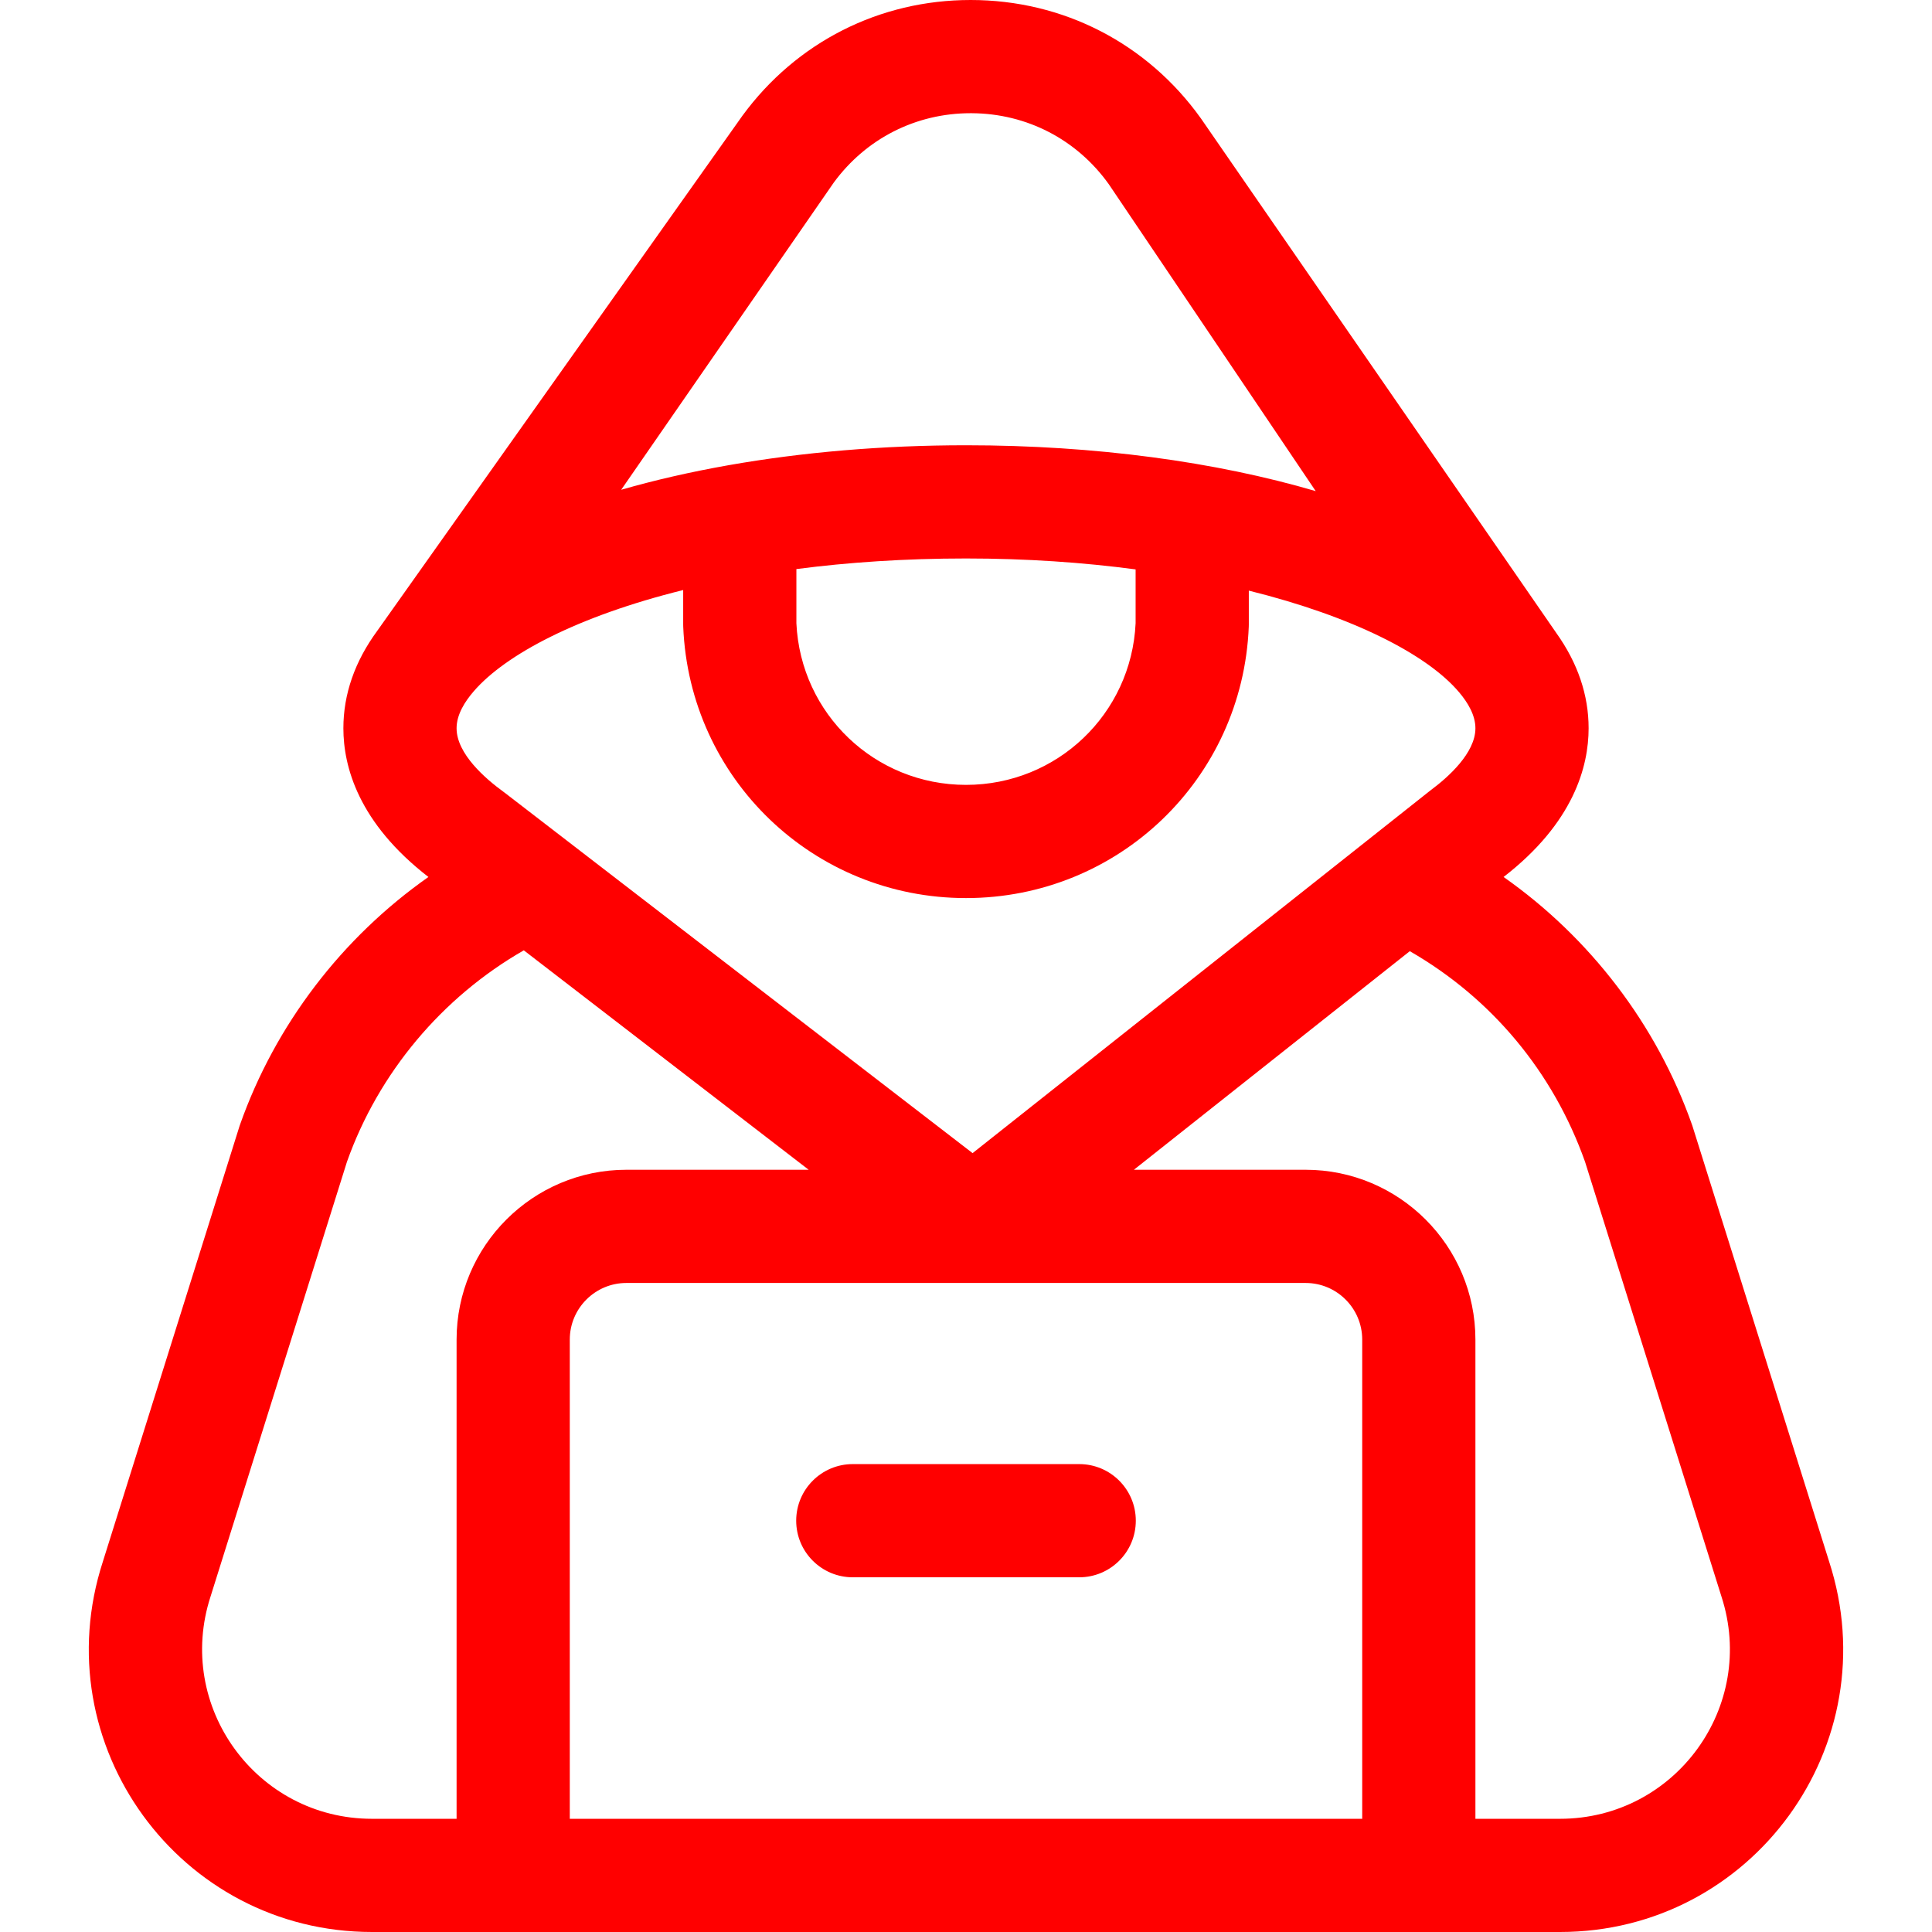 <?xml version="1.0"?>
<svg xmlns="http://www.w3.org/2000/svg" xmlns:xlink="http://www.w3.org/1999/xlink" xmlns:svgjs="http://svgjs.com/svgjs" version="1.1" width="512" height="512" x="0" y="0" viewBox="0 0 512 512" style="enable-background:new 0 0 512 512" xml:space="preserve"><g>
<g xmlns="http://www.w3.org/2000/svg">
	<g>
		<path d="M286,388h-60c-8.284,0-15,6.716-15,15s6.716,15,15,15h60c8.284,0,15-6.716,15-15S294.284,388,286,388z" fill="#ff0000" data-original="#000000" style=""/>
	</g>
</g>
<g xmlns="http://www.w3.org/2000/svg">
	<g>
		<path d="M484.732,413.814l-36.209-115.39c-0.039-0.119-0.079-0.237-0.121-0.355c-9.369-26.547-27.063-49.589-49.938-65.661    C417.043,218.047,421,203.101,421,193c0-8.8-2.876-17.288-8.551-25.236c-0.005-0.007-0.009-0.015-0.014-0.022L318.251,31.377    C304.001,11.447,281.728,0,257.222,0c-24.136,0-46.146,11.145-60.443,30.626L99.965,167.193c-0.001,0.001-0.001,0.002-0.002,0.003    C94.016,175.299,91,183.981,91,193c0,10.155,3.987,25.072,22.534,39.409c-22.875,16.071-40.562,39.102-49.936,65.661    c-0.042,0.118-0.082,0.236-0.121,0.355l-36.209,115.39C11.498,462.334,47.586,512,98.595,512c9.582,0,301.41,0,314.811,0    C464.425,512,500.5,462.324,484.732,413.814z M220.964,48.376C229.543,36.686,242.748,30,257.231,30c0.097,0,0.194,0,0.291,0.001    c14.596,0.09,27.837,6.952,36.326,18.825l54.829,81.326C322.203,122.38,290.242,118,256,118c-22.167,0-43.4,1.85-62.821,5.265    c-0.069,0.013-0.138,0.023-0.206,0.037c-9.975,1.761-19.463,3.938-28.352,6.494L220.964,48.376z M300.949,150.898v14.266    C299.819,189.209,280.13,208,256,208s-43.819-18.791-44.949-42.835v-14.354C224.735,149.029,239.754,148,256,148    C272.044,148,287.106,149.057,300.949,150.898z M125.561,183.18c8.439-9.752,27.634-19.925,55.49-26.81v9.122    c0,0.204,0.004,0.408,0.013,0.612C182.71,206.42,215.627,238,256,238s73.29-31.58,74.937-71.896    c0.009-0.204,0.013-0.408,0.013-0.612v-8.97c27.589,6.846,47.303,16.938,55.754,26.964C388.969,186.177,391,189.5,391,193    c0,6.586-7.317,13.03-11.679,16.284c-0.058,0.043-0.108,0.093-0.166,0.137c-0.058,0.045-0.12,0.081-0.178,0.127L257.745,305.59    c-4.07-3.134-121.185-93.348-124.03-95.539c-0.057-0.044-0.117-0.078-0.175-0.121c-0.059-0.044-0.112-0.095-0.172-0.139    C128.749,206.441,121,199.805,121,193C121,189.37,123.179,185.929,125.561,183.18z M121,355v127H98.595    c-30.611,0-52.258-29.806-42.795-58.911l36.148-115.205c8.381-23.612,25.217-43.62,46.865-56.037L214.309,310H166    C141.187,310,121,330.187,121,355z M361,482H151V355c0-8.271,6.729-15,15-15h180c8.271,0,15,6.729,15,15V482z M413.405,482H391    V355c0-24.813-20.187-45-45-45h-45.508l73.121-57.928c21.662,12.462,37.985,31.987,46.438,55.809L456.2,423.089    C465.664,452.199,444.01,482,413.405,482z" fill="#ff0000" data-original="#000000" style=""/>
	</g>
</g>
<g xmlns="http://www.w3.org/2000/svg">
</g>
<g xmlns="http://www.w3.org/2000/svg">
</g>
<g xmlns="http://www.w3.org/2000/svg">
</g>
<g xmlns="http://www.w3.org/2000/svg">
</g>
<g xmlns="http://www.w3.org/2000/svg">
</g>
<g xmlns="http://www.w3.org/2000/svg">
</g>
<g xmlns="http://www.w3.org/2000/svg">
</g>
<g xmlns="http://www.w3.org/2000/svg">
</g>
<g xmlns="http://www.w3.org/2000/svg">
</g>
<g xmlns="http://www.w3.org/2000/svg">
</g>
<g xmlns="http://www.w3.org/2000/svg">
</g>
<g xmlns="http://www.w3.org/2000/svg">
</g>
<g xmlns="http://www.w3.org/2000/svg">
</g>
<g xmlns="http://www.w3.org/2000/svg">
</g>
<g xmlns="http://www.w3.org/2000/svg">
</g>
</g></svg>
